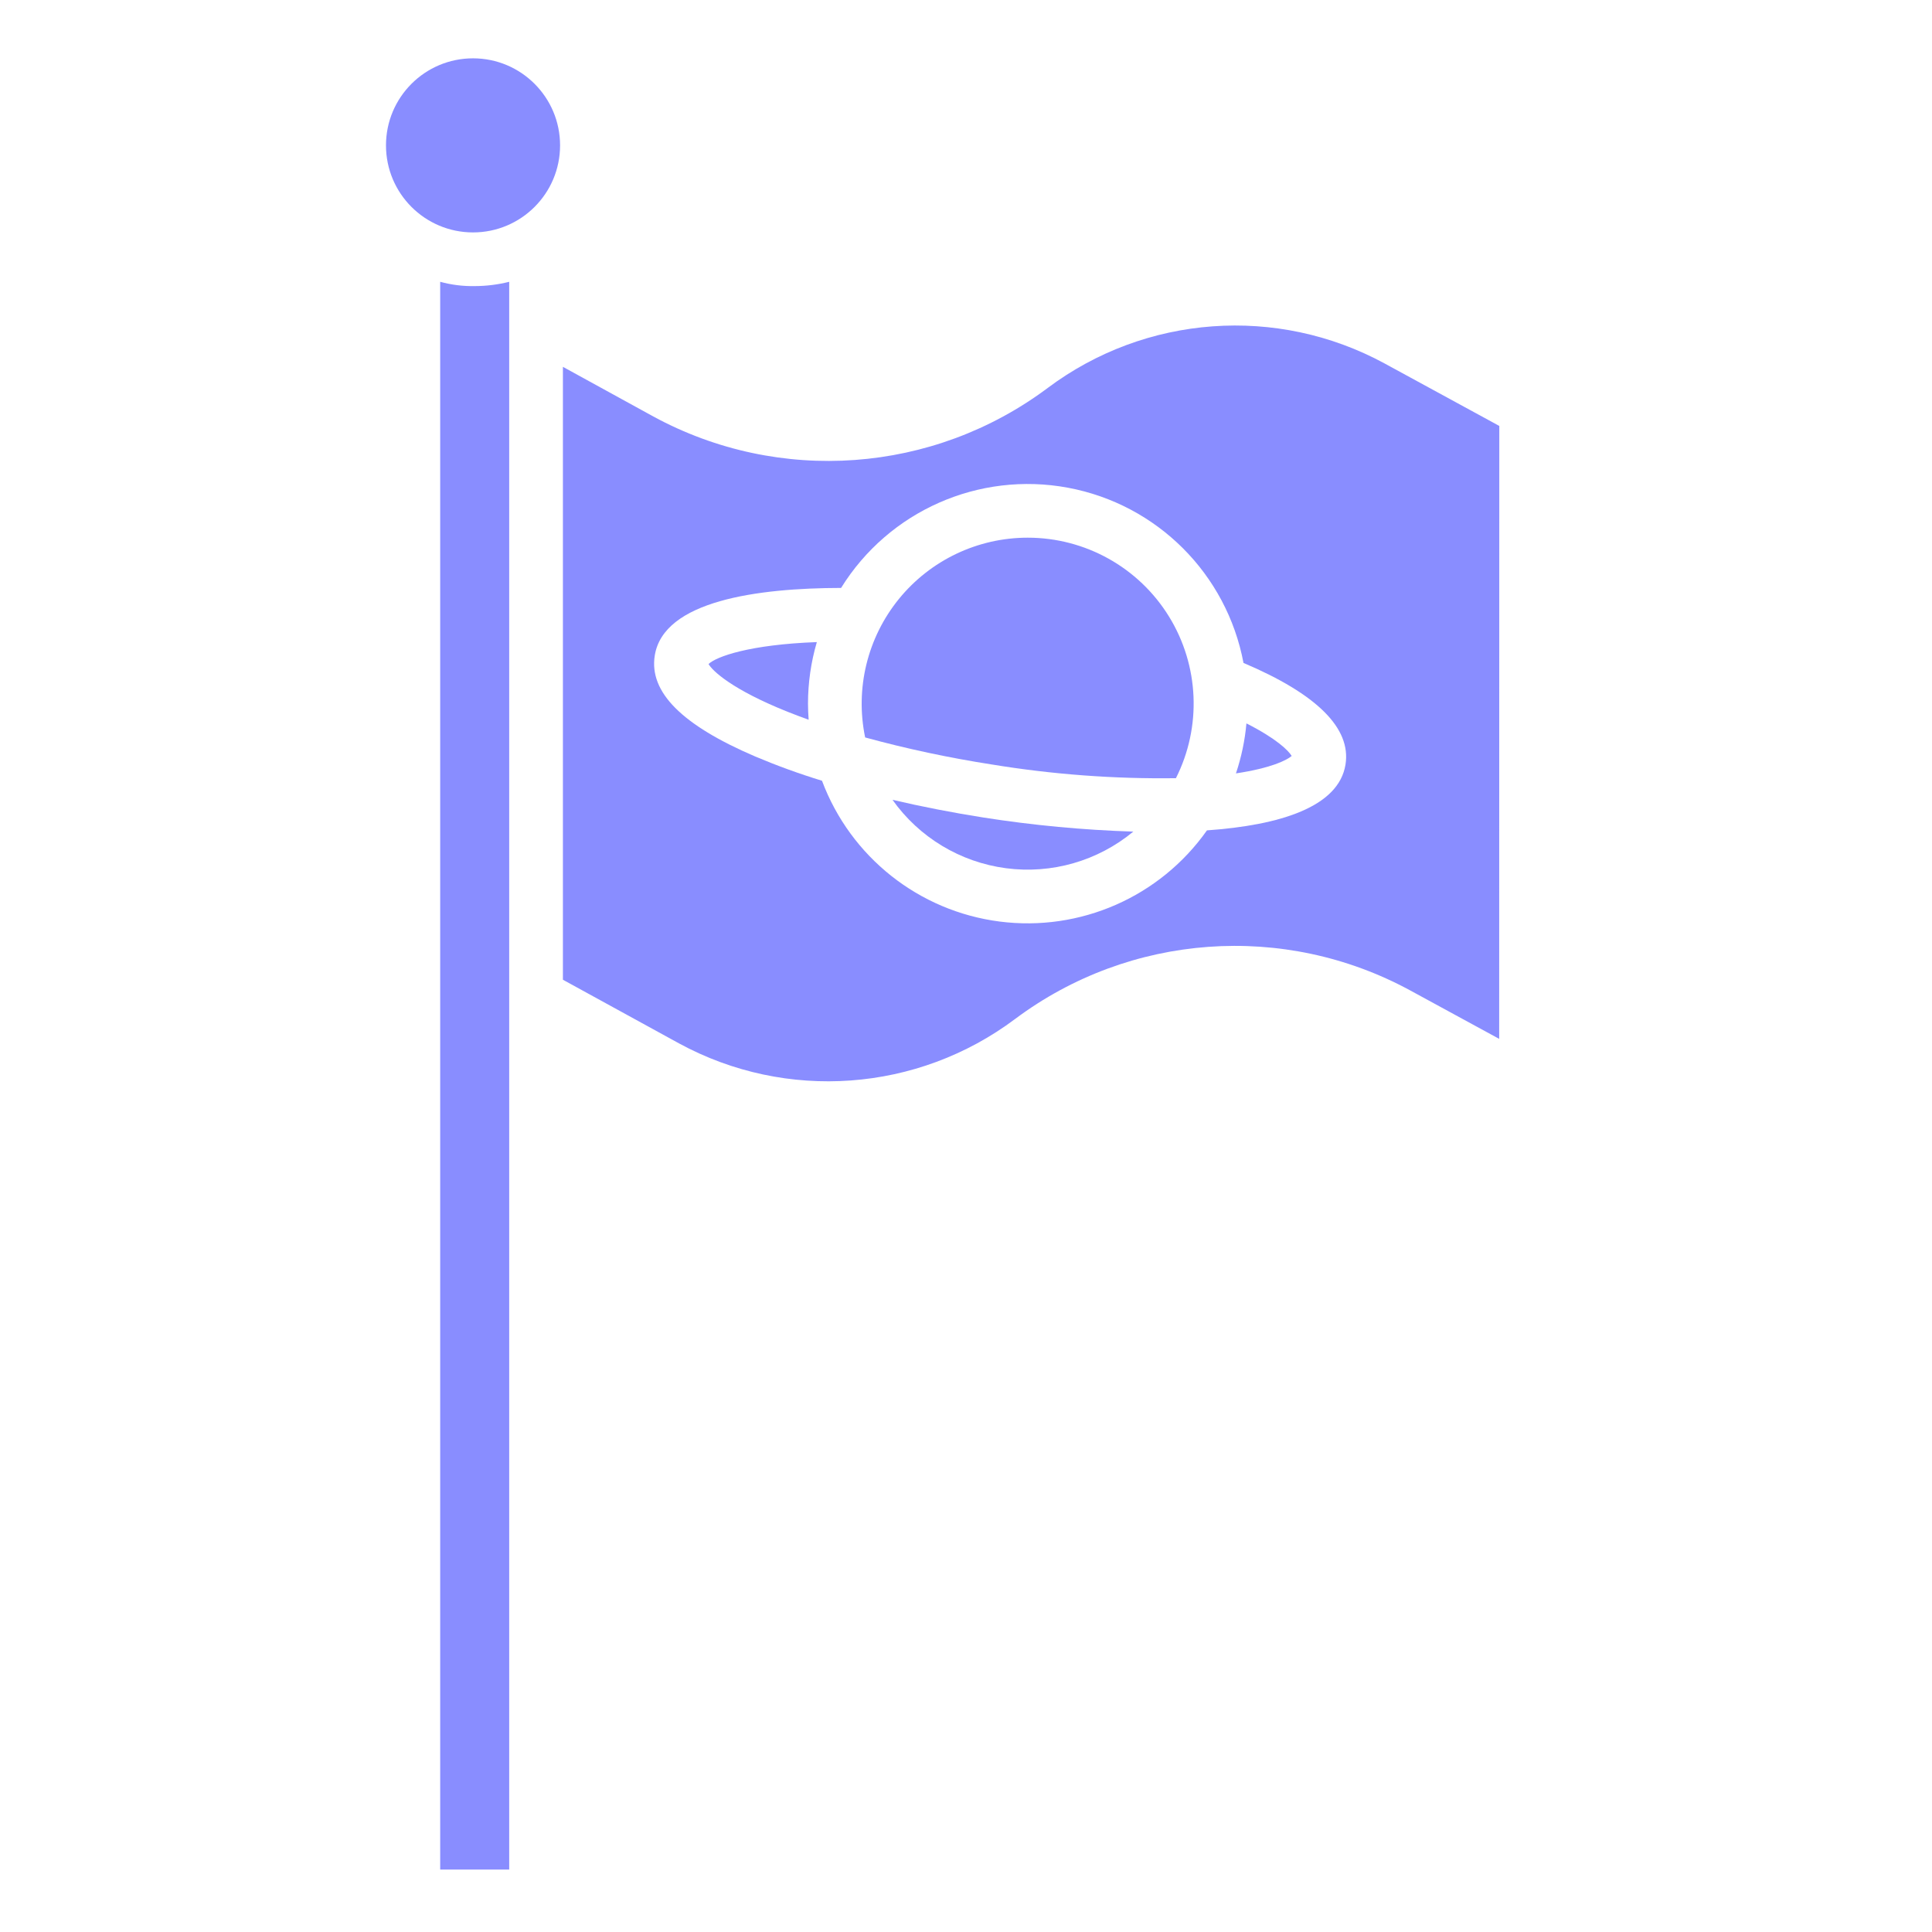 <svg id="SvgjsSvg1001" width="288" height="288" xmlns="http://www.w3.org/2000/svg" version="1.1" xmlns:xlink="http://www.w3.org/1999/xlink" xmlns:svgjs="http://svgjs.com/svgjs"><defs id="SvgjsDefs1002"></defs><g id="SvgjsG1008" transform="matrix(1,0,0,1,0,0)"><svg xmlns="http://www.w3.org/2000/svg" width="288" height="288" viewBox="-133 -19 629 629.334"><path d="M10.219 72.793v517.207h22.484v-517.207c-3.672.922-7.449 1.391-11.242 1.398-3.797.074-7.578-.398-11.242-1.398zm0 0M97.633 197.305c1.328 2.277 7.691 8.32 25.723 15.539 2.211.883 4.504 1.746 6.887 2.602-.121-1.73-.211-3.469-.211-5.23 0-6.789.973-13.543 2.879-20.059-21.953.816-32.719 4.715-35.277 7.148zm0 0M49.273 28.352c0 15.66-12.695 28.355-28.355 28.355-15.66 0-28.352-12.695-28.352-28.355 0-15.66 12.691-28.352 28.352-28.352 15.66 0 28.355 12.691 28.355 28.352zm0 0M157.555 241.535c8.688 12.242 22.078 20.316 36.965 22.281 14.883 1.969 29.914-2.355 41.48-11.926-16.379-.523-32.707-2.059-48.898-4.602-10.188-1.605-20.105-3.551-29.547-5.754zm0 0M201.59 156.145c-16.27.004-31.672 7.332-41.941 19.953-10.266 12.621-14.309 29.191-11 45.121 13.547 3.699 27.297 6.633 41.176 8.793 19.848 3.254 39.941 4.754 60.055 4.477 8.441-16.754 7.586-36.688-2.258-52.66-9.84-15.973-27.27-25.695-46.031-25.684zm0 0" fill="#898dff" class="color000 svgShape"></path><path d="m208.148 107.348c-37.32 27.934-87.484 31.582-128.453 9.344l-29.5-16.199v199.648l37.855 20.754c34.906 18.977 77.676 15.859 109.457-7.98 37.375-27.934 87.574-31.582 128.59-9.344l29.082 15.832.039-199.656-37.406-20.375c-34.977-18.977-77.797-15.863-109.664 7.977zm96.977 122.66c-2.18 13.844-21.324 19.805-45.133 21.477-15.277 21.656-41.285 33.086-67.566 29.699-26.289-3.387-48.547-21.035-57.836-45.863-7.398-2.262-14.672-4.906-21.797-7.918-23.863-10.223-34.551-20.965-32.684-32.832 2.816-17.883 33.461-22.012 60.699-22.059 15.543-25.086 44.895-38.047 73.902-32.641 29.012 5.41 51.719 28.078 57.18 57.074 23.918 10.145 35.094 21.254 33.234 33.062zm0 0" fill="#898dff" class="color000 svgShape"></path><path d="m272.848 216.641c-.496 5.543-1.645 11.012-3.414 16.285 11.398-1.703 16.602-4.309 18.152-5.68-1.031-1.754-4.988-5.668-14.738-10.605zm0 0" fill="#898dff" class="color000 svgShape"></path></svg></g></svg>